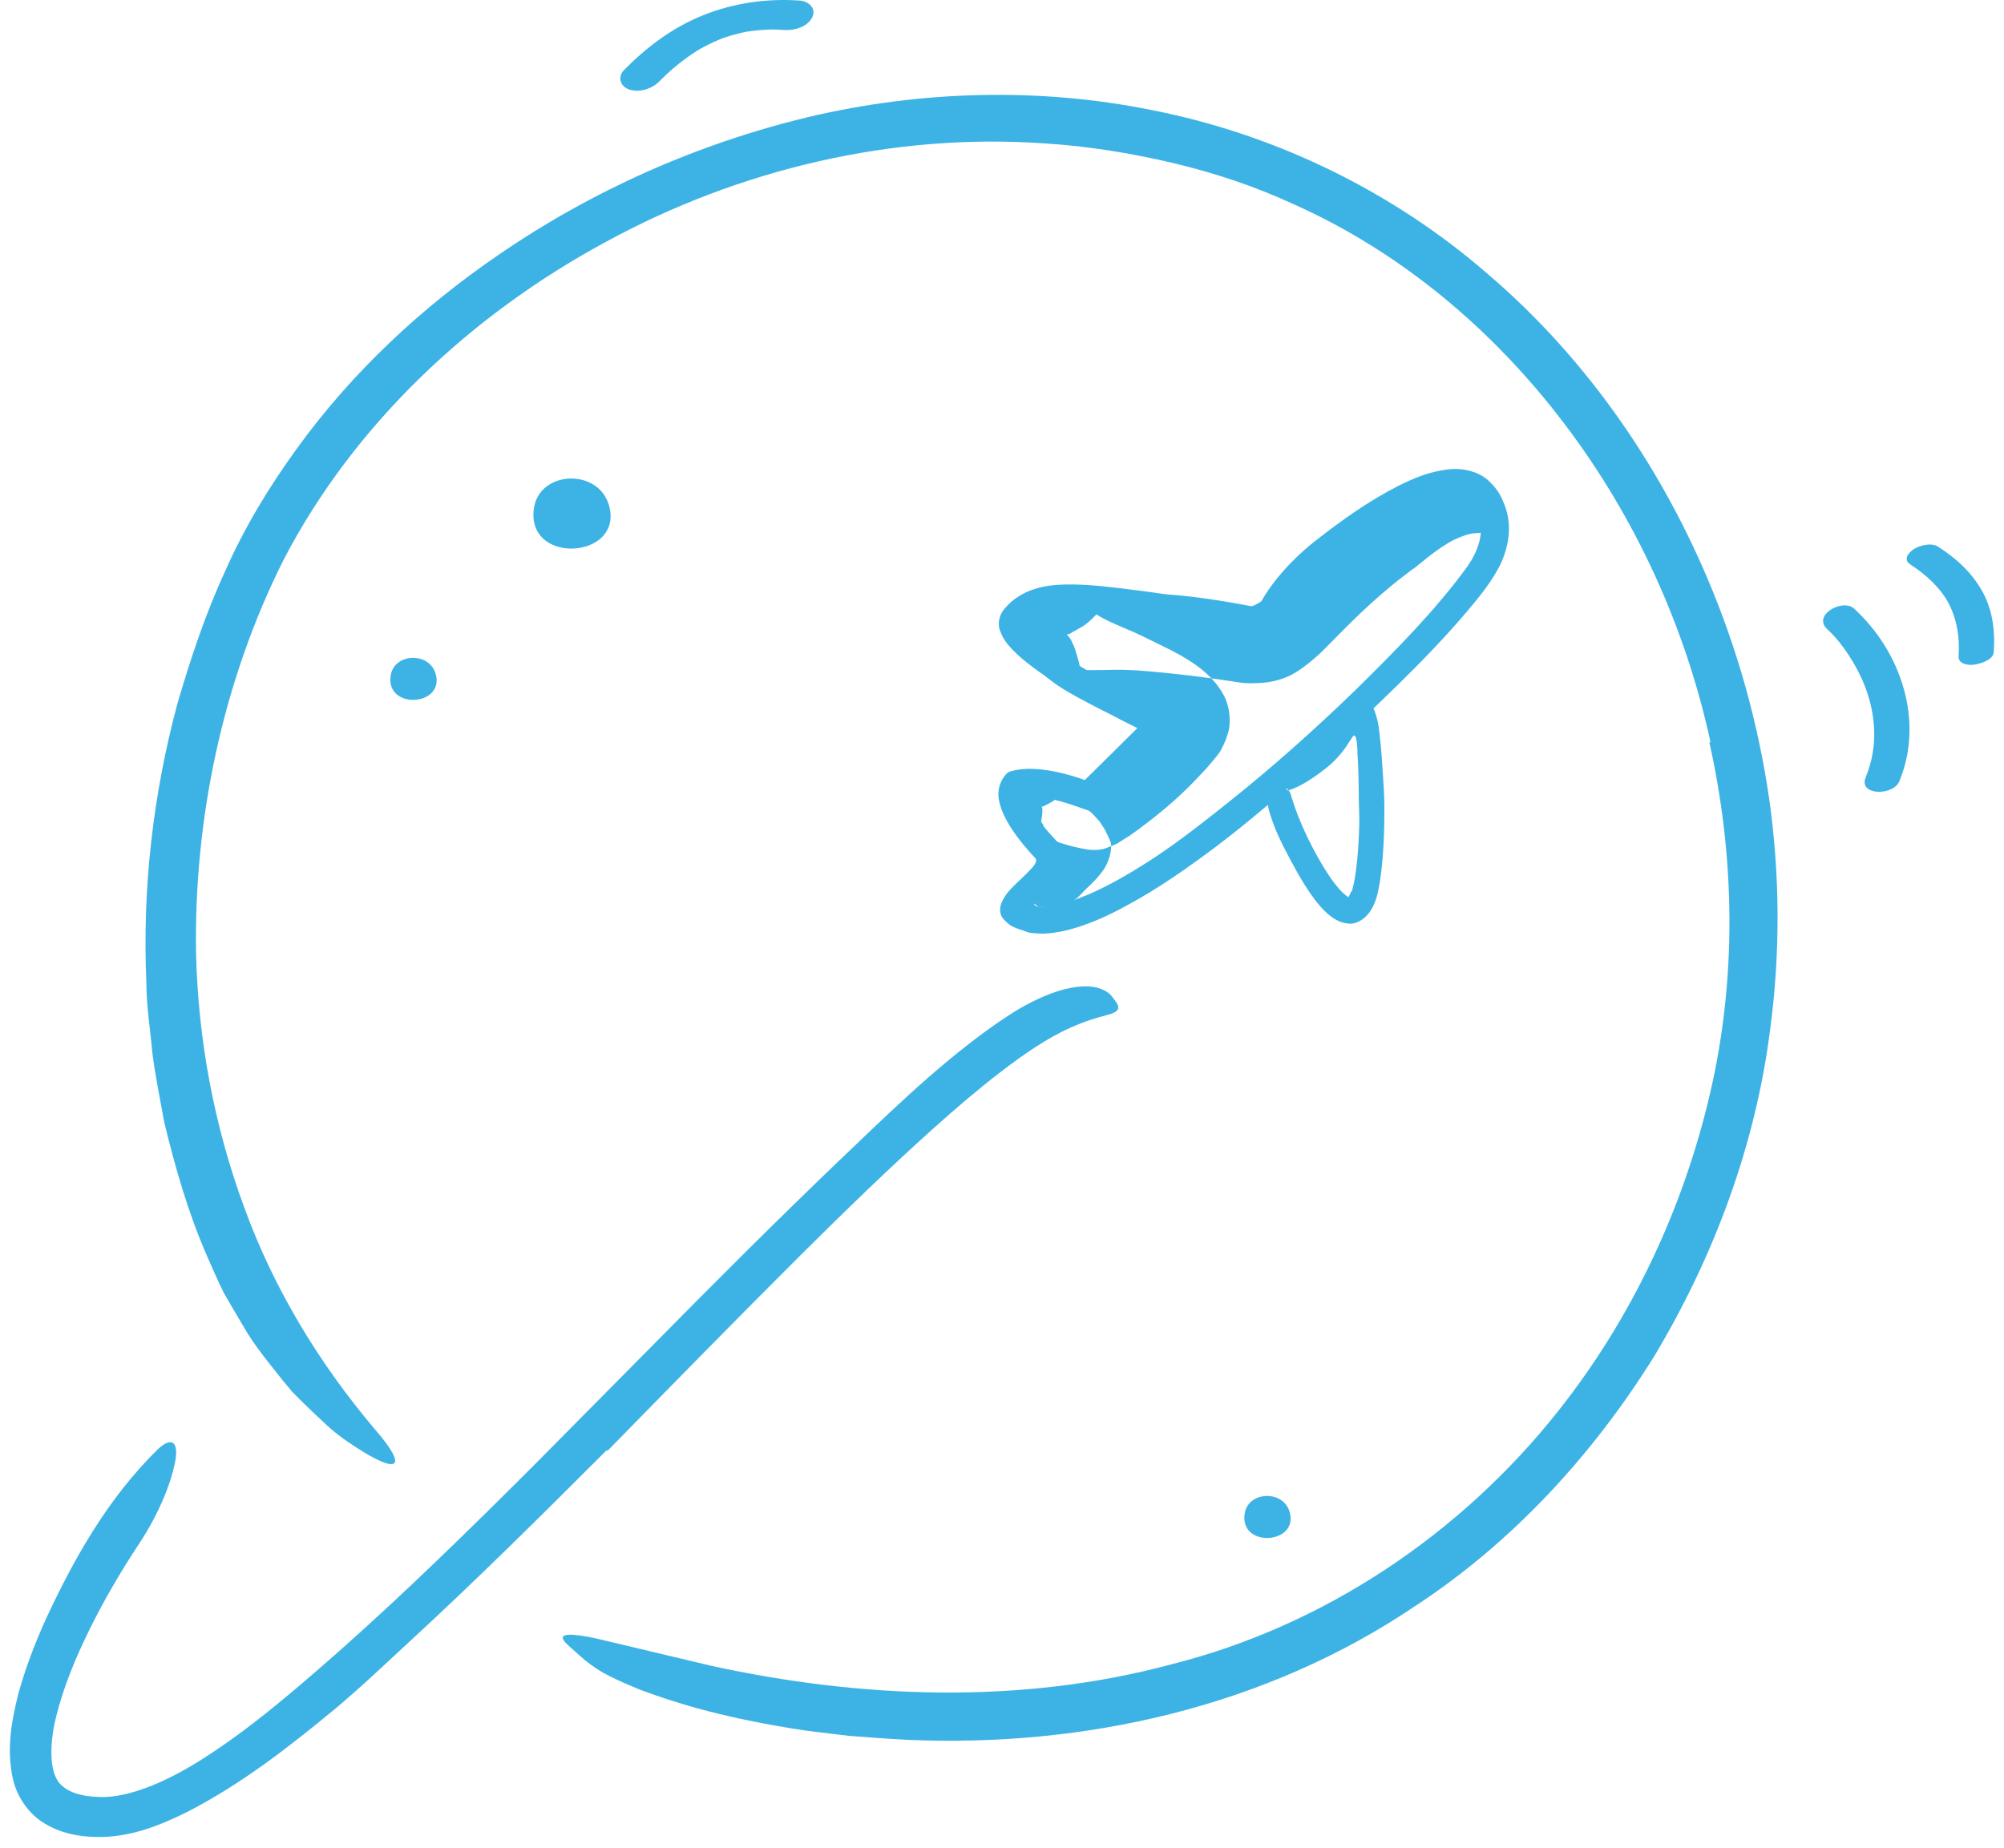 <svg width="129" height="119" viewBox="0 0 129 119" fill="none" xmlns="http://www.w3.org/2000/svg">
<path fill-rule="evenodd" clip-rule="evenodd" d="M110.107 47.782C108.502 40.388 105.281 33.323 100.705 27.291C96.143 21.262 90.192 16.235 83.279 13.151C80.774 11.991 78.138 11.117 75.45 10.483C72.761 9.852 70.024 9.408 67.262 9.235C57.514 8.546 47.602 10.874 38.966 15.592C30.334 20.264 22.817 27.286 18.271 36.014C14.348 43.805 12.47 52.742 12.621 61.403C12.756 66.983 13.797 72.536 15.724 77.748C17.622 82.977 20.54 87.785 24.125 92.021C26.383 94.626 25.56 94.909 22.926 93.193C22.26 92.768 21.481 92.217 20.708 91.46C20.311 91.092 19.893 90.693 19.456 90.263C19.239 90.046 19.017 89.822 18.79 89.594C18.586 89.347 18.377 89.094 18.164 88.836C17.342 87.78 16.368 86.66 15.61 85.3C15.209 84.635 14.802 83.942 14.396 83.226C14.031 82.49 13.697 81.717 13.352 80.931C12.126 78.143 11.287 75.21 10.573 72.261C10.304 70.77 9.994 69.282 9.806 67.78C9.672 66.273 9.424 64.772 9.421 63.256C9.155 57.211 9.852 51.146 11.416 45.319C12.268 42.417 13.205 39.569 14.484 36.794C15.719 33.996 17.304 31.372 19.088 28.913C22.648 23.978 27.14 19.787 32.122 16.388C38.073 12.301 44.881 9.246 52.078 7.526C59.28 5.83 66.893 5.618 74.144 7.088C82.117 8.652 89.688 12.341 95.807 17.675C101.98 22.956 106.725 29.762 109.88 37.17C111.827 41.735 113.178 46.55 113.888 51.455C114.579 56.365 114.606 61.367 113.948 66.277C113.009 73.731 110.326 80.919 106.478 87.338C102.524 93.69 97.34 99.324 91.098 103.41C81.458 109.923 69.787 112.526 58.382 112.024C57.122 111.96 55.878 111.859 54.631 111.767C53.392 111.607 52.141 111.494 50.888 111.277C46.232 110.519 43.257 109.57 41.223 108.804C40.21 108.398 39.428 108.04 38.8 107.692C38.18 107.32 37.711 106.967 37.315 106.601C36.955 106.267 36.462 105.885 36.285 105.619C35.987 105.168 36.77 105.148 38.402 105.503C40.029 105.89 42.546 106.488 45.778 107.257C55.361 109.349 65.664 109.784 75.401 107.164C85.166 104.709 93.997 98.827 100.32 90.833C105.021 84.898 108.34 77.858 110.065 70.457C111.803 63.049 111.698 55.258 110.037 47.817L110.107 47.782Z" fill="#3DB3E5"/>
<path fill-rule="evenodd" clip-rule="evenodd" d="M39.058 93.371C34.9 97.532 30.718 101.687 26.366 105.697C24.777 107.159 23.216 108.657 21.551 110.048C18.601 112.481 15.566 114.863 12.038 116.674C10.282 117.541 8.315 118.354 6.091 118.275C5.051 118.255 3.908 118.039 2.874 117.412C1.827 116.795 1.083 115.658 0.835 114.563C0.396 112.598 0.753 110.795 1.17 109.096C1.632 107.401 2.257 105.791 2.959 104.237C4.799 100.276 6.983 96.431 10.163 93.311C11.208 92.356 11.519 93.028 11.244 94.278C10.979 95.544 10.239 97.461 8.932 99.433C7.776 101.184 6.709 103.007 5.784 104.877C4.862 106.743 4.066 108.673 3.603 110.577C3.14 112.46 3.172 114.402 4.052 115.024C4.471 115.411 5.268 115.656 6.188 115.694C7.037 115.763 7.942 115.596 8.892 115.293C11.167 114.561 13.4 113.102 15.514 111.55C17.635 109.974 19.666 108.217 21.668 106.459C26.062 102.571 30.28 98.436 34.459 94.257L42.144 86.493C46.015 82.562 49.944 78.64 53.909 74.832C57.005 71.883 59.993 68.925 63.494 66.366C64.274 65.812 65.044 65.264 65.911 64.784C69.145 63.004 70.982 63.363 71.609 64.197C71.762 64.404 71.941 64.62 71.977 64.798C72.035 65.108 71.696 65.243 71.196 65.374C70.689 65.505 69.934 65.715 68.907 66.17C67.384 66.85 65.879 67.896 64.413 69.022C62.943 70.15 61.5 71.388 60.068 72.671C57.206 75.241 54.381 77.988 51.574 80.778C47.41 84.929 43.262 89.172 39.11 93.412L39.058 93.371Z" fill="#3DB3E5"/>
<path fill-rule="evenodd" clip-rule="evenodd" d="M67.138 53.152C67.29 53.345 67.451 53.535 67.616 53.722L67.999 54.133L68.533 54.663C68.551 55.01 68.539 55.426 68.469 55.791C68.406 55.974 68.325 56.157 68.245 56.336L67.909 56.843C67.517 57.325 67.204 57.594 66.875 57.908C66.614 58.152 66.68 58.079 66.608 58.157C66.549 58.207 66.58 58.287 66.644 58.307C66.709 58.34 66.723 58.364 66.861 58.365C67.009 58.389 67.172 58.387 67.347 58.36C67.52 58.339 67.684 58.349 67.867 58.298C68.577 58.182 69.317 57.896 70.043 57.602C71.501 56.975 72.916 56.13 74.291 55.233C75.974 54.12 77.568 52.859 79.156 51.593C81.957 49.357 84.643 46.956 87.228 44.455C89.78 41.942 92.361 39.35 94.427 36.516C95.296 35.3 95.688 33.836 94.932 32.691C94.41 31.628 92.731 32.072 91.404 32.703C89.639 33.54 87.99 34.743 86.388 35.968C84.787 37.207 83.225 38.511 81.665 39.809C79.757 41.48 80.804 37.91 84.6 34.879C86.285 33.562 88.022 32.3 90.019 31.279C91.027 30.784 92.092 30.311 93.472 30.2C94.157 30.167 95.056 30.305 95.762 30.894C96.472 31.536 96.711 32.096 96.947 32.787C97.388 34.197 96.983 35.652 96.398 36.694C95.783 37.785 95.099 38.568 94.404 39.407C93.011 41.046 91.533 42.571 90.015 44.063C86.369 47.607 82.545 51.258 78.393 54.426C76.523 55.83 74.606 57.188 72.51 58.317C71.467 58.885 70.379 59.399 69.192 59.756C68.601 59.936 67.979 60.069 67.319 60.108C67.16 60.131 66.987 60.116 66.815 60.104C66.659 60.085 66.379 60.091 66.181 60.035C65.781 59.867 65.346 59.786 64.984 59.541C64.728 59.315 64.428 59.102 64.386 58.713C64.34 58.351 64.489 58.038 64.686 57.723C64.874 57.411 65.196 57.103 65.451 56.852L66.046 56.286C66.264 56.072 66.531 55.783 66.576 55.702C66.651 55.581 66.764 55.393 66.657 55.272L66.374 54.967L65.886 54.4C65.569 54.01 65.267 53.603 64.992 53.166C64.723 52.7 64.48 52.285 64.326 51.623C64.151 50.915 64.381 50.181 64.893 49.724C65.187 49.614 65.506 49.548 65.836 49.523C66.199 49.491 66.367 49.506 66.629 49.514C67.111 49.54 67.576 49.613 68.033 49.707C68.38 49.779 68.719 49.869 69.056 49.967L69.508 50.11L69.757 50.201C69.852 50.275 69.897 50.13 69.965 50.092L70.19 49.87L70.908 49.164C71.678 48.4 72.447 47.639 73.212 46.881L72.124 46.335L70.386 45.408C69.239 44.771 68.109 44.106 67.023 43.349C66.386 42.897 65.756 42.433 65.181 41.837C64.91 41.541 64.602 41.226 64.397 40.67C64.18 40.156 64.326 39.569 64.684 39.166C65.785 37.888 67.34 37.653 68.648 37.633C69.988 37.615 71.259 37.771 72.524 37.928C73.414 38.039 74.279 38.147 75.165 38.282C78.447 38.785 79.465 39.049 80.102 39.626C80.245 39.757 80.442 39.895 80.52 40.017C80.784 40.423 79.396 40.538 76.97 40.263C74.974 40.039 72.948 39.751 70.946 39.545C69.952 39.452 68.951 39.375 68.061 39.452C67.606 39.476 67.224 39.585 66.877 39.708C66.724 39.798 66.551 39.847 66.422 39.968C66.354 40.024 66.28 40.064 66.214 40.126L66.125 40.218L66.132 40.213C66.122 40.227 66.127 40.245 66.137 40.255C66.142 40.263 66.134 40.245 66.159 40.279C66.183 40.325 66.233 40.382 66.28 40.439C66.363 40.55 66.492 40.675 66.61 40.795C67.121 41.281 67.764 41.755 68.431 42.198C69.771 43.089 71.23 43.895 72.706 44.659L74.201 45.406L76.241 46.36C74.522 48.072 72.798 49.787 71.074 51.503L70.603 51.97C70.444 52.115 70.309 52.365 70.078 52.194L68.873 51.778C68.481 51.652 68.088 51.541 67.7 51.459C67.311 51.378 66.925 51.318 66.557 51.297L66.143 51.29H66.117C66.106 51.297 66.097 51.309 66.097 51.324C66.096 51.333 66.095 51.335 66.1 51.349C66.127 51.398 66.147 51.533 66.211 51.643C66.42 52.112 66.776 52.631 67.168 53.119L67.138 53.152Z" fill="#3DB3E5"/>
<path fill-rule="evenodd" clip-rule="evenodd" d="M87.003 57.426C87.19 56.865 87.293 56.08 87.367 55.345C87.44 54.596 87.478 53.83 87.498 53.063C87.513 52.504 87.468 51.943 87.466 51.383C87.467 50.42 87.436 49.348 87.38 48.483C87.381 48.298 87.375 48.083 87.347 47.846C87.33 47.727 87.314 47.602 87.272 47.479C87.255 47.425 87.215 47.342 87.159 47.36C87.114 47.385 87.085 47.428 87.052 47.467C86.943 47.613 86.832 47.803 86.712 47.984C86.642 48.089 86.615 48.137 86.507 48.28C86.361 48.473 86.204 48.66 86.034 48.84C85.823 49.068 85.562 49.303 85.323 49.486C85.093 49.666 84.86 49.841 84.62 50.009C84.14 50.341 83.634 50.641 83.07 50.85C82.912 50.902 82.715 50.878 82.748 50.656C82.654 50.624 82.626 50.526 82.624 50.416C82.615 50.308 82.617 50.189 82.631 50.062C82.689 49.555 82.928 48.946 83.444 48.597C83.889 48.291 84.418 47.947 84.693 47.692C84.858 47.542 85.02 47.373 85.176 47.182C85.496 46.792 85.835 46.235 86.145 45.762C86.305 45.497 86.468 45.338 86.628 45.175C86.782 45.096 86.927 45.032 87.049 45.004C87.29 44.962 87.466 44.755 87.832 45.05C88.1 45.144 88.296 45.365 88.464 45.725C88.618 46.115 88.734 46.589 88.788 47.112C88.958 48.546 88.95 49.008 89.015 49.789C89.066 50.519 89.112 51.252 89.115 51.978C89.116 53.58 89.067 55.172 88.822 56.803C88.727 57.31 88.659 57.81 88.371 58.387C88.126 58.919 87.457 59.587 86.737 59.46C86.186 59.407 85.727 59.072 85.439 58.815C85.121 58.538 84.875 58.23 84.633 57.923C84.165 57.302 83.775 56.652 83.41 55.997C82.852 54.973 82.295 53.974 81.897 52.844C81.814 52.594 81.721 52.347 81.662 52.074C81.438 51.09 81.734 50.44 82.278 50.43C82.404 50.43 82.523 50.447 82.603 50.505C82.825 50.825 83.026 50.812 83.138 51.323C83.615 52.92 84.545 54.87 85.591 56.443C85.789 56.738 86.003 57.006 86.214 57.249C86.399 57.479 86.707 57.709 86.747 57.737C86.77 57.759 86.769 57.762 86.789 57.761C86.772 57.801 86.887 57.664 86.963 57.415L87.003 57.426Z" fill="#3DB3E5"/>
<path fill-rule="evenodd" clip-rule="evenodd" d="M69.883 57.264C69.628 57.533 69.361 57.848 69.068 57.993C68.855 58.126 68.634 58.22 68.407 58.284C67.953 58.412 67.484 58.413 66.998 58.397C66.689 58.387 66.253 57.936 66.445 57.621C66.782 57.084 67.111 56.564 67.404 56.101C67.417 56.082 67.443 56.048 67.48 56.001C67.494 55.977 67.513 55.948 67.535 55.914C67.579 55.847 67.632 55.761 67.677 55.669C67.784 55.502 67.763 55.181 67.46 55.135C67.446 55.098 67.385 55.096 67.354 55.08L67.296 55.06L67.084 54.914C66.796 54.716 66.498 54.516 66.183 54.278C66.02 54.152 65.862 54.03 65.665 53.844C65.576 53.763 65.461 53.645 65.34 53.498C65.294 53.45 65.194 53.306 65.126 53.201C65.08 53.124 65.076 53.129 65 52.984C64.939 52.858 64.887 52.724 64.847 52.589L64.794 52.385C64.781 52.342 64.742 52.058 64.752 51.891C64.77 51.476 64.848 51.142 65.072 50.758C65.28 50.372 65.754 49.988 66.031 49.868C66.202 49.783 66.391 49.717 66.581 49.675C66.663 49.656 66.796 49.636 66.837 49.633L66.947 49.624C67.305 49.608 67.406 49.635 67.543 49.65C67.751 49.682 67.867 49.71 67.972 49.733C68.165 49.774 68.294 49.82 68.401 49.879C68.872 50.155 69.29 50.255 69.688 50.38L69.97 50.465C70.099 50.504 70.023 50.472 70.054 50.479L70.081 50.462C70.095 50.451 70.102 50.434 70.106 50.423C70.287 50.259 70.653 49.919 70.927 49.644C71.528 49.05 72.119 48.412 72.662 47.769C72.937 47.45 73.185 47.115 73.433 46.813C73.421 46.831 73.427 46.806 73.427 46.806C73.426 46.795 73.412 46.788 73.406 46.791L73.396 46.794C73.484 46.835 73.212 46.709 73.055 46.645L72.489 46.413L71.93 46.184L71.328 45.91C71.073 45.787 70.684 45.601 70.304 45.397C69.636 45.041 68.912 44.683 68.084 44.134C67.67 43.847 67.206 43.523 66.682 42.895C66.558 42.753 66.41 42.524 66.293 42.332C66.279 42.311 66.207 42.179 66.145 42.039C66.086 41.906 66.036 41.768 65.995 41.63C65.959 41.522 65.911 41.291 65.897 41.059C65.883 40.832 65.894 40.601 65.927 40.384C66.12 39.352 66.822 38.748 67.159 38.541C67.568 38.281 67.787 38.22 68.038 38.131C68.84 37.92 69.261 37.913 69.728 37.912C70.175 37.915 70.57 37.946 70.965 37.974C71.745 38.039 72.487 38.126 73.219 38.223C73.704 38.305 74.198 38.352 74.681 38.284C75.082 38.217 77.233 38.442 79.385 38.82L80.192 38.966L80.538 39.032C80.541 39.02 80.541 39.038 80.545 39.029C80.53 39.037 80.584 39.041 80.751 38.969C81.067 38.838 81.483 38.516 81.63 38.419C82.001 38.176 82.537 37.728 83.014 37.353L84.514 36.174C85.534 35.392 86.588 34.628 87.712 33.93C88.042 33.741 88.337 33.459 88.723 33.411C89.614 33.298 90.275 32.83 91.072 32.498C92.145 32.038 93.415 31.68 94.802 31.889C95.479 32.004 96.124 32.399 96.561 32.895C96.973 33.312 96.368 33.591 96.212 33.581C95.718 33.516 95.933 33.931 95.83 34.134C95.801 34.206 95.76 34.299 95.713 34.345C95.701 34.359 95.62 34.356 95.501 34.341C95.439 34.337 95.376 34.314 95.296 34.307C95.212 34.314 95.119 34.323 95.017 34.332C94.645 34.316 94.094 34.525 93.546 34.782C92.416 35.376 91.284 36.417 91.04 36.578C91.008 36.587 90.587 36.903 89.962 37.392C89.336 37.894 88.516 38.592 87.698 39.365C86.878 40.141 86.069 40.967 85.371 41.677C84.618 42.463 83.732 43.104 83.415 43.288C82.757 43.701 81.872 43.977 80.855 43.985C80.797 43.988 80.539 44.006 80.13 43.984C80.027 43.972 79.916 43.958 79.796 43.945C79.701 43.931 79.599 43.915 79.49 43.899C79.351 43.877 79.195 43.853 79.027 43.827C78.351 43.724 77.468 43.602 76.582 43.495C74.807 43.283 73.053 43.145 72.923 43.154C72.232 43.11 71.537 43.127 70.897 43.143C70.6 43.145 70.305 43.148 70.004 43.15C69.869 43.147 69.749 43.149 69.661 43.125C69.613 43.115 69.572 43.102 69.56 43.088L69.544 43.076C69.532 43.045 69.545 43.137 69.516 42.961C69.473 42.721 69.415 42.481 69.339 42.246C69.289 42.081 69.24 41.923 69.192 41.767C69.147 41.628 69.068 41.473 69.012 41.355C68.977 41.254 68.922 41.157 68.852 41.069C68.772 40.976 68.78 40.95 68.711 40.902C68.618 40.828 68.619 40.871 68.707 40.85C68.731 40.841 68.862 40.822 68.916 40.781L68.965 40.749L68.978 40.74L68.983 40.734L69.562 40.408L69.588 40.396L69.685 40.343C69.914 40.192 70.245 39.925 70.566 39.568C70.592 39.54 70.604 39.58 70.662 39.61C70.776 39.68 70.941 39.783 71.151 39.886C71.567 40.099 72.079 40.318 72.653 40.561C72.947 40.684 73.237 40.811 73.627 41.002L74.408 41.385L75.338 41.845L75.873 42.13C76.14 42.272 76.374 42.428 76.623 42.578C77.614 43.214 78.429 44.002 78.878 44.979C79.088 45.476 79.18 46.027 79.153 46.558C79.137 46.821 79.108 47.082 79.001 47.335C78.931 47.592 78.824 47.846 78.691 48.097C78.542 48.47 78.23 48.791 77.961 49.119C77.796 49.329 77.617 49.523 77.429 49.72C77.277 49.882 77.129 50.039 76.981 50.197C75.818 51.416 74.608 52.42 73.277 53.407L72.758 53.776C72.689 53.846 72.51 53.926 72.375 54.021L71.95 54.293C71.655 54.438 71.35 54.557 71.04 54.661C70.72 54.739 70.392 54.74 70.064 54.707C68.514 54.466 67.989 54.095 67.223 54C67.163 53.994 67.081 53.985 66.981 53.974C66.934 53.966 66.889 53.973 66.851 53.951L66.804 53.934L66.795 53.929L66.792 53.927L66.863 53.62C67.058 52.829 67.165 52.116 67.062 51.949C67.047 51.922 67.055 51.953 67.127 51.929C67.168 51.921 67.206 51.905 67.239 51.882L67.619 51.682C67.819 51.583 67.891 51.485 68.159 51.301C68.272 51.214 68.381 51.124 68.487 51.027C68.584 50.941 68.735 50.786 68.695 50.837L68.712 50.865C68.744 50.903 68.77 50.937 68.823 50.99C69.013 51.191 69.314 51.457 69.61 51.722L69.858 51.94C69.988 52.039 70.087 52.167 70.2 52.275C70.431 52.485 70.602 52.712 70.787 52.901C70.964 53.178 71.133 53.399 71.218 53.62C71.329 53.825 71.406 54 71.455 54.136C71.636 54.466 71.468 55.305 71.091 55.925C70.661 56.56 70.104 57.056 69.883 57.264" fill="#3DB3E5"/>
<path fill-rule="evenodd" clip-rule="evenodd" d="M117.618 40.507C118.589 41.396 119.542 42.867 120.058 44.218C120.781 46.113 120.885 48.147 120.099 50.039C119.6 51.241 121.869 51.254 122.261 50.31C123.873 46.428 122.371 41.955 119.355 39.192C118.605 38.505 116.649 39.62 117.618 40.507" fill="#3DB3E5"/>
<path fill-rule="evenodd" clip-rule="evenodd" d="M42.44 5.243C43.023 4.651 43.569 4.17 44.254 3.684C44.432 3.557 44.612 3.436 44.795 3.319C44.876 3.267 44.958 3.217 45.039 3.167C45.243 3.045 44.9 3.244 45.106 3.129C45.478 2.924 45.859 2.737 46.25 2.572C46.337 2.535 46.425 2.502 46.511 2.466C46.733 2.376 46.326 2.529 46.552 2.45C46.751 2.379 46.952 2.316 47.156 2.258C47.337 2.207 47.52 2.16 47.703 2.118C47.796 2.097 47.889 2.078 47.982 2.059C48.423 1.964 47.845 2.076 48.102 2.037C48.51 1.974 48.921 1.932 49.334 1.913C49.773 1.892 50.001 1.9 50.494 1.932C51.135 1.975 51.977 1.735 52.285 1.113C52.578 0.521 52.028 0.071 51.469 0.035C49.316 -0.11 47.198 0.196 45.195 1.007C43.282 1.783 41.606 3.048 40.167 4.512C39.725 4.96 39.936 5.573 40.501 5.763C41.159 5.982 41.965 5.725 42.44 5.243" fill="#3DB3E5"/>
<path fill-rule="evenodd" clip-rule="evenodd" d="M122.972 36.347C123.957 36.979 124.921 37.855 125.448 38.872C125.985 39.914 126.158 41.087 126.077 42.246C126.04 42.757 126.679 42.851 127.069 42.798C127.45 42.747 128.306 42.502 128.341 41.992C128.434 40.686 128.283 39.367 127.667 38.196C126.997 36.921 125.955 35.969 124.752 35.197C124.316 34.917 123.543 35.112 123.149 35.388C122.803 35.63 122.514 36.053 122.972 36.347" fill="#3DB3E5"/>
<path fill-rule="evenodd" clip-rule="evenodd" d="M39.299 33.072C39.523 36.036 33.864 36.225 34.368 32.729C34.721 30.29 38.508 30.127 39.199 32.531C39.253 32.72 39.285 32.901 39.299 33.072" fill="#3DB3E5"/>
<path fill-rule="evenodd" clip-rule="evenodd" d="M28.104 43.714C28.238 45.492 24.842 45.605 25.146 43.508C25.357 42.044 27.63 41.947 28.044 43.389C28.077 43.503 28.096 43.611 28.104 43.714" fill="#3DB3E5"/>
<path fill-rule="evenodd" clip-rule="evenodd" d="M83.077 97.678C83.211 99.457 79.815 99.57 80.118 97.472C80.33 96.009 82.603 95.912 83.016 97.353C83.05 97.468 83.069 97.576 83.077 97.678" fill="#3DB3E5"/>
</svg>
